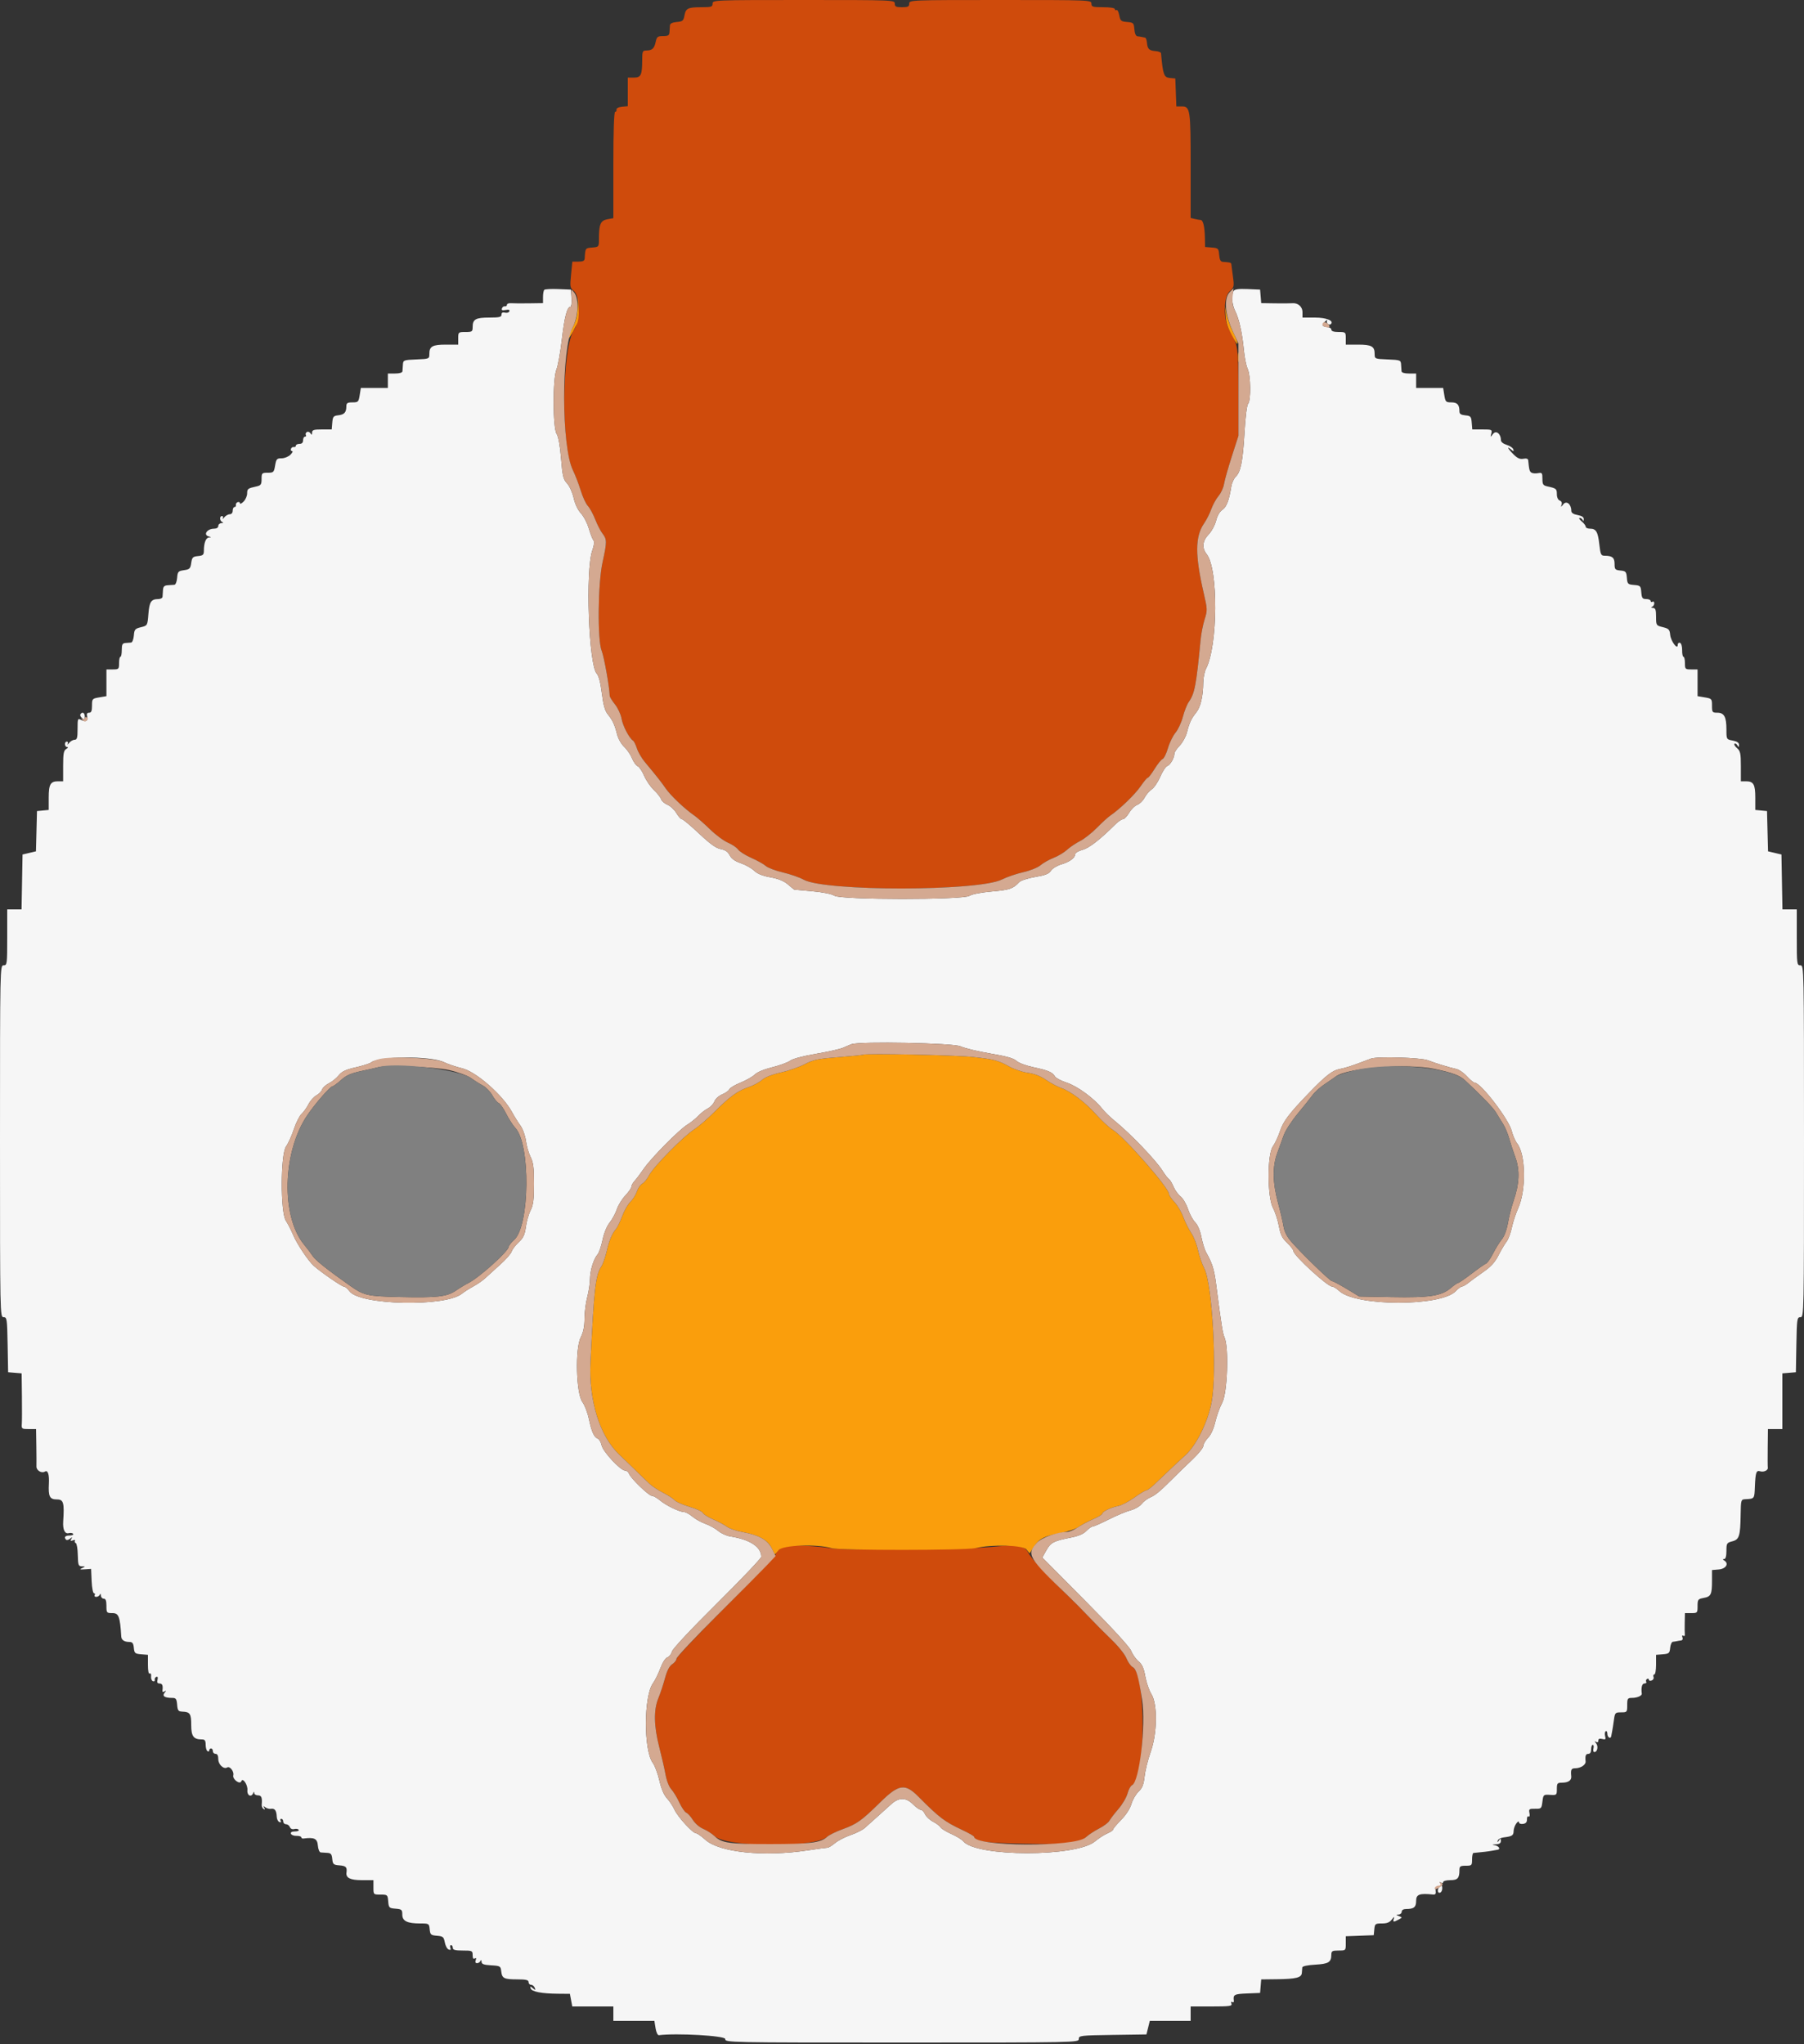 <svg id="svg" version="1.1" xmlns="http://www.w3.org/2000/svg" xmlns:xlink="http://www.w3.org/1999/xlink" width="400" height="453.125" viewBox="0, 0, 400,453.125"><rect x="0" y="0" width="400" height="453.125" fill="#333333" stroke="none"/><g id="svgg"><path id="path0" d="M158.000 0.800 C 158.000 1.510,157.733 1.600,155.633 1.600 C 152.533 1.600,152.070 1.818,151.770 3.417 C 151.546 4.614,151.364 4.769,150.060 4.878 C 149.114 4.957,148.581 5.211,148.546 5.600 C 148.517 5.930,148.472 6.605,148.446 7.100 C 148.408 7.849,148.170 8.000,147.032 8.000 C 145.813 8.000,145.633 8.142,145.382 9.300 C 145.064 10.766,144.603 11.185,143.300 11.194 C 142.482 11.199,142.399 11.392,142.395 13.300 C 142.386 16.643,142.123 17.200,140.553 17.200 L 139.200 17.200 139.200 20.375 L 139.200 23.549 137.900 23.675 C 137.122 23.750,136.640 24.001,136.700 24.300 C 136.755 24.575,136.620 24.800,136.400 24.800 C 136.142 24.800,136.000 28.994,136.000 36.582 L 136.000 48.364 134.643 48.618 C 133.143 48.900,132.800 49.720,132.800 53.026 C 132.800 54.731,132.782 54.753,131.300 54.876 C 129.767 55.003,129.784 54.978,129.643 57.300 C 129.611 57.820,129.253 58.000,128.252 58.000 L 126.903 58.000 126.619 60.890 C 126.351 63.606,126.390 63.824,127.267 64.535 C 128.603 65.617,128.654 71.162,127.345 73.000 C 124.571 76.896,124.338 98.737,127.013 104.200 C 127.552 105.300,128.341 107.345,128.768 108.744 C 129.195 110.144,129.903 111.674,130.342 112.144 C 130.781 112.615,131.521 113.972,131.987 115.159 C 132.454 116.347,133.187 117.766,133.617 118.313 C 134.593 119.553,134.592 120.172,133.609 124.620 C 132.561 129.359,132.442 141.971,133.423 144.313 C 133.928 145.519,135.163 152.451,135.193 154.245 C 135.197 154.490,135.725 155.351,136.367 156.159 C 137.009 156.966,137.662 158.380,137.817 159.301 C 138.086 160.894,139.528 163.661,140.355 164.172 C 140.567 164.304,140.960 165.084,141.227 165.906 C 141.494 166.728,142.272 168.071,142.956 168.891 C 145.629 172.095,146.638 173.374,147.600 174.773 C 148.671 176.331,151.791 179.297,153.872 180.735 C 154.572 181.219,156.173 182.619,157.430 183.846 C 158.687 185.074,160.479 186.405,161.411 186.805 C 162.344 187.205,163.359 187.892,163.668 188.333 C 163.977 188.774,165.301 189.609,166.611 190.188 C 167.920 190.767,169.354 191.568,169.796 191.968 C 170.238 192.369,171.950 193.015,173.600 193.404 C 175.250 193.794,177.320 194.516,178.200 195.010 C 182.853 197.622,216.964 197.592,222.149 194.972 C 223.221 194.430,225.341 193.705,226.859 193.359 C 228.423 193.004,230.105 192.324,230.737 191.792 C 231.351 191.275,232.651 190.544,233.627 190.167 C 234.602 189.790,235.940 188.988,236.600 188.384 C 237.260 187.780,238.552 186.910,239.472 186.449 C 240.391 185.989,242.076 184.665,243.216 183.506 C 244.356 182.348,245.690 181.130,246.181 180.800 C 248.260 179.403,251.675 176.106,252.891 174.322 C 253.611 173.266,254.337 172.401,254.504 172.401 C 254.671 172.400,255.350 171.517,256.014 170.439 C 256.678 169.360,257.470 168.382,257.774 168.265 C 258.079 168.148,258.616 167.063,258.967 165.853 C 259.319 164.643,260.073 163.099,260.643 162.422 C 261.212 161.746,261.947 160.164,262.275 158.908 C 262.603 157.652,263.190 156.169,263.580 155.612 C 264.904 153.722,265.247 151.922,266.211 141.800 C 266.337 140.480,266.737 138.458,267.100 137.307 C 267.732 135.305,267.724 135.053,266.903 131.507 C 264.948 123.063,264.967 118.936,266.974 116.035 C 267.520 115.246,268.242 113.819,268.579 112.864 C 268.915 111.908,269.635 110.598,270.179 109.952 C 270.723 109.305,271.274 108.107,271.403 107.288 C 271.533 106.470,272.305 103.730,273.119 101.200 L 274.600 96.600 274.567 86.800 C 274.533 76.449,274.569 76.694,272.498 73.000 C 271.238 70.752,271.301 65.839,272.606 64.630 C 273.639 63.672,273.678 63.502,273.377 61.310 C 273.201 60.040,273.045 58.820,273.028 58.600 C 273.000 58.223,272.780 58.159,271.124 58.046 C 270.642 58.013,270.413 57.569,270.324 56.500 C 270.207 55.081,270.119 54.993,268.700 54.876 L 267.200 54.752 267.160 52.676 C 267.113 50.217,266.753 48.750,266.200 48.759 C 265.980 48.762,265.395 48.663,264.900 48.539 L 264.000 48.313 264.000 36.730 C 264.000 24.211,263.907 23.600,262.003 23.600 L 260.834 23.600 260.717 20.500 L 260.600 17.400 259.349 17.278 C 258.074 17.154,257.844 16.497,257.434 11.809 C 257.415 11.593,256.878 11.377,256.239 11.328 C 254.800 11.217,254.429 10.861,254.315 9.482 C 254.266 8.887,254.085 8.377,253.913 8.350 C 253.741 8.322,253.420 8.255,253.200 8.200 C 252.980 8.145,252.541 8.078,252.224 8.050 C 251.859 8.018,251.603 7.451,251.524 6.500 C 251.407 5.084,251.317 4.993,249.914 4.877 C 248.571 4.765,248.403 4.620,248.170 3.380 C 248.028 2.625,247.752 2.106,247.556 2.227 C 247.360 2.348,247.200 2.257,247.200 2.024 C 247.200 1.769,246.163 1.600,244.600 1.600 C 242.267 1.600,242.000 1.518,242.000 0.800 C 242.000 0.011,241.733 0.000,221.800 0.000 C 201.867 0.000,201.600 0.011,201.600 0.800 C 201.600 1.467,201.333 1.600,200.000 1.600 C 198.667 1.600,198.400 1.467,198.400 0.800 C 198.400 0.011,198.133 0.000,178.200 0.000 C 158.267 0.000,158.000 0.011,158.000 0.800 M174.400 342.691 C 173.252 342.900,172.000 343.899,172.000 344.606 C 172.000 344.871,167.050 350.047,161.000 356.110 C 154.950 362.172,150.000 367.397,150.000 367.720 C 150.000 368.043,149.578 368.585,149.061 368.923 C 148.420 369.343,147.906 370.341,147.439 372.069 C 147.063 373.461,146.405 375.443,145.977 376.474 C 144.915 379.035,144.979 382.655,146.167 387.256 C 146.699 389.315,147.329 392.068,147.567 393.374 C 147.818 394.751,148.353 396.125,148.841 396.643 C 149.303 397.135,150.106 398.455,150.625 399.576 C 151.145 400.696,151.843 401.718,152.177 401.846 C 152.511 401.975,153.165 402.697,153.631 403.451 C 154.109 404.224,155.117 405.089,155.940 405.432 C 156.743 405.768,157.864 406.486,158.430 407.029 C 161.062 409.550,180.689 409.676,183.400 407.189 C 183.840 406.786,185.396 406.022,186.859 405.492 C 189.997 404.356,191.024 403.619,195.213 399.500 C 199.274 395.507,200.670 395.295,203.584 398.229 C 208.247 402.924,209.443 403.836,213.300 405.643 C 214.785 406.338,216.000 407.034,216.000 407.189 C 216.000 408.208,218.601 408.565,227.142 408.718 C 237.525 408.904,239.201 408.733,240.707 407.333 C 241.308 406.774,242.649 405.886,243.686 405.359 C 244.723 404.832,245.759 404.050,245.988 403.622 C 246.218 403.193,247.118 402.019,247.990 401.012 C 248.861 400.005,249.769 398.456,250.008 397.570 C 250.247 396.684,250.694 395.862,251.002 395.744 C 254.045 394.576,254.174 371.192,251.147 369.572 C 250.724 369.345,250.098 368.463,249.757 367.610 C 249.411 366.745,247.960 364.931,246.469 363.500 C 245.001 362.091,242.707 359.782,241.372 358.369 C 240.036 356.956,237.966 354.869,236.772 353.731 C 232.527 349.686,228.631 345.462,228.020 344.242 C 227.214 342.634,225.531 342.343,220.200 342.893 C 214.373 343.494,187.569 343.756,184.400 343.243 C 181.291 342.740,175.795 342.436,174.400 342.691 " stroke="none" fill="#cf4b0c" fill-rule="evenodd"></path><path id="path1" d="M120.683 64.251 C 120.527 64.406,120.400 65.133,120.400 65.867 L 120.400 67.200 117.300 67.244 C 115.595 67.269,113.795 67.256,113.300 67.216 C 112.805 67.176,112.400 67.336,112.400 67.571 C 112.400 67.807,112.197 67.955,111.950 67.900 C 111.702 67.845,111.409 68.050,111.298 68.357 C 111.149 68.767,111.362 68.862,112.111 68.719 C 112.809 68.586,113.068 68.679,112.938 69.018 C 112.834 69.290,112.400 69.420,111.974 69.309 C 111.444 69.171,111.200 69.311,111.200 69.753 C 111.200 70.285,110.718 70.400,108.480 70.400 C 105.472 70.400,104.800 70.780,104.800 72.480 C 104.800 73.520,104.686 73.600,103.200 73.600 C 101.638 73.600,101.600 73.633,101.600 75.000 L 101.600 76.400 98.880 76.400 C 95.879 76.400,95.200 76.780,95.200 78.462 C 95.200 79.554,95.170 79.566,92.300 79.682 C 89.524 79.795,89.397 79.843,89.339 80.800 C 89.306 81.350,89.261 82.025,89.239 82.300 C 89.215 82.610,88.592 82.800,87.600 82.800 L 86.000 82.800 86.000 84.400 L 86.000 86.000 83.005 86.000 L 80.009 86.000 79.754 87.600 C 79.514 89.100,79.413 89.200,78.149 89.200 C 77.019 89.200,76.799 89.346,76.794 90.100 C 76.785 91.425,76.340 91.912,74.999 92.064 C 73.931 92.185,73.786 92.364,73.676 93.700 L 73.552 95.200 71.376 95.200 C 69.573 95.200,69.199 95.320,69.194 95.900 C 69.189 96.454,69.115 96.485,68.839 96.049 C 68.647 95.746,68.286 95.623,68.038 95.776 C 67.790 95.930,67.691 96.223,67.817 96.428 C 67.944 96.632,67.857 96.800,67.624 96.800 C 67.391 96.800,67.200 97.160,67.200 97.600 C 67.200 98.133,66.933 98.400,66.400 98.400 C 65.960 98.400,65.600 98.580,65.600 98.800 C 65.600 99.020,65.397 99.155,65.150 99.100 C 64.902 99.045,64.617 99.225,64.517 99.500 C 64.416 99.775,64.528 100.000,64.767 100.000 C 65.005 100.000,64.840 100.360,64.400 100.800 C 63.960 101.240,63.076 101.600,62.435 101.600 C 61.388 101.600,61.243 101.762,61.000 103.200 C 60.746 104.701,60.645 104.800,59.365 104.800 C 58.073 104.800,58.000 104.875,58.000 106.192 C 58.000 107.386,57.843 107.619,56.900 107.826 C 54.942 108.255,54.800 108.360,54.800 109.387 C 54.800 109.944,54.440 110.760,54.000 111.200 C 53.560 111.640,53.200 111.805,53.200 111.567 C 53.200 111.328,52.975 111.216,52.700 111.317 C 52.425 111.418,52.245 111.703,52.300 111.950 C 52.355 112.198,52.220 112.400,52.000 112.400 C 51.780 112.400,51.600 112.760,51.600 113.200 C 51.600 113.675,51.333 114.000,50.944 114.000 C 50.583 114.000,50.030 114.315,49.714 114.700 C 49.399 115.085,49.255 115.175,49.394 114.900 C 49.533 114.625,49.457 114.400,49.224 114.400 C 48.630 114.400,48.693 115.490,49.300 115.735 C 49.599 115.856,49.518 115.950,49.100 115.968 C 48.715 115.986,48.400 116.270,48.400 116.600 C 48.400 116.959,48.031 117.200,47.480 117.200 C 45.923 117.200,44.979 118.579,46.300 118.924 C 46.894 119.080,46.901 119.114,46.347 119.154 C 45.650 119.203,45.214 120.319,45.205 122.075 C 45.201 122.993,45.011 123.168,43.900 123.275 C 42.751 123.385,42.577 123.563,42.400 124.800 C 42.222 126.044,42.044 126.222,40.800 126.400 C 39.513 126.584,39.390 126.721,39.276 128.100 C 39.208 128.925,38.938 129.618,38.676 129.639 C 38.414 129.661,37.750 129.706,37.200 129.739 C 36.434 129.786,36.186 130.034,36.139 130.800 C 36.106 131.350,36.061 132.025,36.039 132.300 C 36.018 132.575,35.595 132.803,35.100 132.806 C 33.509 132.817,33.125 133.393,32.908 136.091 C 32.700 138.683,32.699 138.683,31.250 139.042 C 29.940 139.365,29.788 139.544,29.676 140.900 C 29.608 141.725,29.338 142.419,29.076 142.443 C 28.814 142.466,28.240 142.511,27.800 142.543 C 27.152 142.589,27.000 142.886,27.000 144.100 C 27.000 144.925,26.865 145.600,26.700 145.600 C 26.535 145.600,26.400 146.230,26.400 147.000 C 26.400 148.333,26.333 148.400,25.000 148.400 L 23.600 148.400 23.600 151.365 L 23.600 154.330 22.000 154.600 C 20.452 154.862,20.400 154.921,20.400 156.435 C 20.400 157.610,20.239 158.000,19.753 158.000 C 19.304 158.000,19.170 158.244,19.316 158.800 C 19.583 159.822,19.040 160.156,18.008 159.604 C 17.239 159.193,17.200 159.288,17.200 161.586 C 17.200 163.557,17.080 164.000,16.544 164.000 C 16.183 164.000,15.630 164.315,15.314 164.700 C 14.999 165.085,14.855 165.175,14.994 164.900 C 15.133 164.625,15.057 164.400,14.824 164.400 C 14.220 164.400,14.296 165.597,14.900 165.612 C 15.177 165.619,15.088 165.806,14.700 166.032 C 14.121 166.369,14.000 167.023,14.000 169.820 L 14.000 173.200 12.880 173.200 C 11.183 173.200,10.800 173.873,10.800 176.855 L 10.800 179.549 9.500 179.675 L 8.200 179.800 8.087 184.263 L 7.974 188.727 6.487 189.078 L 5.000 189.429 4.890 195.515 L 4.779 201.600 3.190 201.600 L 1.600 201.600 1.600 207.800 C 1.600 213.733,1.566 214.000,0.800 214.000 C 0.005 214.000,0.000 214.267,0.000 253.000 C 0.000 291.562,0.009 292.000,0.790 292.000 C 1.536 292.000,1.585 292.331,1.690 298.100 L 1.800 304.200 3.300 304.324 L 4.800 304.448 4.860 309.524 C 4.893 312.316,4.882 315.095,4.835 315.700 C 4.754 316.734,4.847 316.800,6.374 316.800 L 8.000 316.800 8.057 320.500 C 8.088 322.535,8.097 324.596,8.078 325.080 C 8.042 325.968,9.223 326.680,9.969 326.219 C 10.606 325.826,10.949 326.868,10.843 328.872 C 10.689 331.766,11.010 332.400,12.627 332.400 C 14.086 332.400,14.288 333.113,14.013 337.292 C 13.895 339.085,14.377 340.099,15.238 339.874 C 15.657 339.765,16.100 339.838,16.223 340.038 C 16.346 340.237,15.987 340.400,15.424 340.400 C 14.434 340.400,14.119 340.786,14.663 341.330 C 14.808 341.475,15.203 341.370,15.540 341.097 C 16.044 340.689,16.092 340.701,15.811 341.168 C 15.552 341.597,15.636 341.672,16.155 341.473 C 16.533 341.328,16.741 341.372,16.618 341.570 C 16.495 341.769,16.574 341.992,16.794 342.066 C 17.013 342.140,17.218 343.325,17.248 344.700 C 17.299 346.953,17.388 347.203,18.152 347.228 C 18.982 347.256,18.983 347.264,18.200 347.621 C 17.559 347.913,17.679 347.968,18.800 347.893 L 20.200 347.800 20.318 350.500 C 20.383 351.985,20.619 353.200,20.842 353.200 C 21.065 353.200,21.136 353.380,21.000 353.600 C 20.864 353.820,21.018 354.000,21.343 354.000 C 21.668 354.000,22.024 353.775,22.135 353.500 C 22.256 353.201,22.350 353.282,22.368 353.700 C 22.386 354.085,22.670 354.400,23.000 354.400 C 23.433 354.400,23.600 354.844,23.600 356.000 C 23.600 357.549,23.643 357.600,24.944 357.600 C 26.329 357.600,26.617 358.372,26.885 362.800 C 26.931 363.564,27.563 363.986,28.675 363.994 C 29.367 363.999,29.575 364.270,29.675 365.300 C 29.789 366.487,29.931 366.611,31.300 366.724 L 32.800 366.848 32.800 369.048 C 32.800 370.410,32.952 371.153,33.199 371.000 C 33.428 370.859,33.556 371.130,33.499 371.633 C 33.445 372.116,33.631 372.594,33.913 372.693 C 34.194 372.793,34.374 372.656,34.313 372.388 C 34.251 372.119,34.411 371.822,34.669 371.727 C 34.969 371.616,35.060 371.849,34.922 372.377 C 34.770 372.957,34.898 373.200,35.353 373.200 C 35.983 373.200,36.172 373.637,36.021 374.740 C 35.973 375.087,36.135 375.167,36.473 374.963 C 36.903 374.705,36.907 374.762,36.490 375.277 C 35.906 375.997,36.523 376.400,38.209 376.400 C 39.010 376.400,39.170 376.626,39.276 377.900 C 39.384 379.205,39.535 379.405,40.440 379.440 C 42.135 379.504,42.400 379.905,42.400 382.410 C 42.400 384.918,42.908 385.600,44.774 385.600 C 45.421 385.600,45.600 385.854,45.600 386.776 C 45.600 387.423,45.780 388.064,46.000 388.200 C 46.220 388.336,46.400 388.257,46.400 388.024 C 46.400 387.791,46.580 387.600,46.800 387.600 C 47.020 387.600,47.200 387.870,47.200 388.200 C 47.200 388.530,47.470 388.800,47.800 388.800 C 48.198 388.800,48.400 389.198,48.400 389.986 C 48.400 391.174,49.606 392.291,50.376 391.815 C 50.962 391.453,51.945 392.722,51.727 393.559 C 51.497 394.437,53.232 395.703,53.513 394.861 C 53.812 393.963,54.981 395.699,54.859 396.861 C 54.736 398.038,55.719 398.531,56.135 397.500 C 56.296 397.100,56.343 397.100,56.368 397.500 C 56.386 397.775,56.760 398.000,57.200 398.000 C 57.971 398.000,58.179 398.518,58.027 400.065 C 57.991 400.430,58.178 400.863,58.443 401.026 C 58.776 401.232,58.820 401.151,58.585 400.762 C 58.318 400.319,58.368 400.295,58.823 400.649 C 59.140 400.895,59.714 401.046,60.098 400.984 C 60.933 400.849,61.307 401.365,61.360 402.727 C 61.382 403.281,61.650 403.817,61.956 403.919 C 62.293 404.031,62.402 403.926,62.232 403.652 C 62.078 403.403,62.143 403.200,62.376 403.200 C 62.609 403.200,62.800 403.470,62.800 403.800 C 62.800 404.130,63.076 404.400,63.413 404.400 C 63.749 404.400,64.134 404.685,64.268 405.032 C 64.413 405.411,64.808 405.587,65.255 405.470 C 65.664 405.363,66.100 405.438,66.223 405.638 C 66.346 405.837,65.972 406.000,65.390 406.000 C 64.722 406.000,64.395 406.184,64.501 406.500 C 64.593 406.775,65.148 406.990,65.734 406.978 C 66.320 406.965,66.800 407.108,66.800 407.295 C 66.800 407.482,67.025 407.606,67.300 407.570 C 69.683 407.261,70.350 407.582,70.476 409.100 C 70.545 409.931,70.823 410.622,71.100 410.650 C 71.375 410.678,72.039 410.723,72.575 410.750 C 73.369 410.791,73.572 411.040,73.675 412.100 C 73.789 413.287,73.931 413.411,75.300 413.524 C 76.726 413.642,76.987 413.918,76.823 415.130 C 76.664 416.304,77.681 416.800,80.249 416.800 L 82.800 416.800 82.800 418.400 C 82.800 419.996,82.804 420.000,84.376 420.000 C 85.908 420.000,85.955 420.042,86.076 421.500 C 86.193 422.919,86.281 423.007,87.700 423.124 C 89.068 423.237,89.200 423.353,89.200 424.434 C 89.200 425.866,90.287 426.400,93.201 426.400 C 95.107 426.400,95.152 426.428,95.275 427.700 C 95.389 428.884,95.532 429.011,96.886 429.123 C 98.223 429.234,98.398 429.382,98.626 430.596 C 98.765 431.338,99.151 432.049,99.484 432.177 C 99.905 432.339,100.019 432.225,99.857 431.805 C 99.729 431.472,99.799 431.200,100.013 431.200 C 100.226 431.200,100.400 431.470,100.400 431.800 C 100.400 432.261,100.911 432.400,102.600 432.400 C 104.694 432.400,104.800 432.450,104.800 433.424 C 104.800 434.103,104.957 434.350,105.268 434.158 C 105.583 433.964,105.652 434.087,105.481 434.534 C 105.318 434.958,105.427 435.200,105.779 435.200 C 106.084 435.200,106.424 434.975,106.535 434.700 C 106.659 434.393,106.749 434.462,106.768 434.879 C 106.793 435.411,107.254 435.584,108.900 435.679 C 110.904 435.794,111.006 435.855,111.136 436.999 C 111.315 438.577,111.731 438.787,114.700 438.794 C 116.653 438.799,117.200 438.931,117.200 439.400 C 117.200 439.730,117.451 440.000,117.757 440.000 C 118.064 440.000,118.428 440.295,118.566 440.657 C 118.786 441.230,118.733 441.242,118.144 440.757 C 117.563 440.277,117.497 440.282,117.668 440.799 C 117.907 441.522,120.071 441.946,123.682 441.977 L 126.364 442.000 126.626 443.400 L 126.889 444.800 131.445 444.800 L 136.000 444.800 136.000 446.400 L 136.000 448.000 140.549 448.000 L 145.098 448.000 145.356 449.616 C 145.505 450.549,145.823 451.205,146.107 451.168 C 149.977 450.672,160.800 451.284,160.800 452.000 C 160.800 452.795,161.067 452.800,200.000 452.800 C 238.788 452.800,239.200 452.792,239.200 452.009 C 239.200 451.253,239.531 451.213,246.700 451.109 L 254.200 451.000 254.571 449.500 L 254.941 448.000 259.471 448.000 L 264.000 448.000 264.000 446.400 L 264.000 444.800 268.643 444.800 C 272.674 444.800,273.254 444.718,273.047 444.179 C 272.903 443.802,272.975 443.661,273.231 443.819 C 273.464 443.963,273.620 443.837,273.579 443.540 C 273.392 442.172,273.641 442.033,276.500 441.918 L 279.400 441.800 279.524 440.300 L 279.648 438.800 283.124 438.760 C 287.375 438.711,288.582 438.410,288.657 437.380 C 288.689 436.951,288.734 436.395,288.757 436.145 C 288.783 435.869,289.910 435.628,291.623 435.531 C 294.596 435.363,295.182 434.996,295.194 433.300 C 295.199 432.518,295.409 432.400,296.800 432.400 C 298.397 432.400,298.400 432.397,298.400 430.817 L 298.400 429.234 301.500 429.117 L 304.600 429.000 304.725 427.700 C 304.843 426.478,304.944 426.400,306.403 426.400 C 307.546 426.400,308.131 426.163,308.627 425.500 C 309.080 424.892,309.222 424.827,309.062 425.300 C 308.784 426.123,308.952 426.161,310.117 425.537 C 310.963 425.085,310.964 425.067,310.191 424.765 C 309.515 424.501,309.502 424.452,310.100 424.428 C 310.485 424.413,310.800 424.130,310.800 423.800 C 310.800 423.432,311.174 423.200,311.767 423.200 C 313.504 423.200,314.000 422.791,314.000 421.357 C 314.000 419.953,314.760 419.674,317.730 419.984 C 318.279 420.042,318.428 419.832,318.330 419.140 C 318.235 418.467,318.415 418.192,319.000 418.117 C 319.440 418.060,319.575 418.116,319.300 418.240 C 318.730 418.498,318.615 419.600,319.157 419.600 C 319.795 419.600,320.028 418.316,319.507 417.673 C 319.111 417.183,319.109 417.112,319.500 417.347 C 319.775 417.512,320.000 417.457,320.000 417.224 C 320.000 416.991,320.701 416.800,321.557 416.800 C 323.204 416.800,323.600 416.367,323.600 414.567 C 323.600 413.728,323.786 413.600,325.000 413.600 C 326.333 413.600,326.400 413.533,326.400 412.200 C 326.400 411.430,326.535 410.787,326.700 410.771 C 329.008 410.548,329.961 410.435,330.800 410.283 C 331.350 410.184,331.935 410.079,332.100 410.051 C 332.769 409.937,332.340 409.244,331.500 409.082 C 330.728 408.934,330.757 408.901,331.700 408.854 C 332.463 408.817,332.798 408.585,332.794 408.100 C 332.789 407.496,332.730 407.482,332.363 408.000 C 332.026 408.478,331.970 408.484,332.093 408.031 C 332.177 407.717,332.776 407.397,333.423 407.318 C 335.278 407.093,335.599 406.887,335.613 405.913 C 335.620 405.411,335.890 404.651,336.213 404.224 C 336.541 403.789,336.800 403.669,336.800 403.951 C 336.800 404.246,337.175 404.402,337.700 404.328 C 338.334 404.238,338.591 403.939,338.570 403.320 C 338.554 402.836,338.715 402.548,338.928 402.679 C 339.155 402.819,339.238 402.510,339.128 401.935 C 338.956 401.034,339.061 400.952,340.370 400.975 C 341.744 400.999,341.808 400.937,342.000 399.400 C 342.196 397.833,342.231 397.802,343.700 397.891 C 345.163 397.979,345.200 397.948,345.200 396.591 C 345.200 395.342,345.312 395.199,346.300 395.194 C 347.755 395.186,348.487 394.681,348.388 393.755 C 348.237 392.340,348.400 392.000,349.226 392.000 C 350.471 392.000,351.650 391.234,351.575 390.475 C 351.449 389.205,351.600 388.800,352.200 388.800 C 352.573 388.800,352.800 388.422,352.800 387.800 C 352.800 387.250,352.963 386.800,353.163 386.800 C 353.362 386.800,353.431 387.160,353.316 387.600 C 353.201 388.040,353.288 388.400,353.511 388.400 C 354.186 388.400,354.446 387.138,353.907 386.473 C 353.511 385.983,353.509 385.912,353.900 386.147 C 354.209 386.333,354.400 386.224,354.400 385.861 C 354.400 385.458,354.669 385.345,355.263 385.501 C 355.991 385.691,356.091 385.591,355.901 384.864 C 355.777 384.389,355.838 383.900,356.038 383.777 C 356.237 383.654,356.400 383.923,356.400 384.376 C 356.400 385.134,357.134 385.586,357.251 384.900 C 357.279 384.735,357.374 384.240,357.461 383.800 C 357.548 383.360,357.724 382.235,357.852 381.300 C 358.073 379.679,358.147 379.600,359.442 379.600 C 360.760 379.600,360.800 379.552,360.800 378.000 C 360.800 376.523,360.884 376.400,361.900 376.394 C 363.022 376.388,364.096 375.915,364.034 375.455 C 363.852 374.091,364.085 373.200,364.624 373.200 C 364.967 373.200,365.144 373.032,365.017 372.828 C 364.891 372.623,364.970 372.342,365.193 372.204 C 365.417 372.066,365.600 372.138,365.600 372.364 C 365.600 372.590,365.880 372.667,366.223 372.536 C 366.566 372.404,366.751 372.050,366.636 371.748 C 366.520 371.447,366.599 371.200,366.813 371.200 C 367.026 371.200,367.200 370.221,367.200 369.024 L 367.200 366.848 368.700 366.724 C 370.069 366.611,370.211 366.487,370.325 365.300 C 370.394 364.585,370.664 363.979,370.925 363.954 C 371.186 363.928,371.580 363.866,371.800 363.815 C 372.020 363.764,372.444 363.694,372.743 363.661 C 373.060 363.625,373.187 363.342,373.047 362.979 C 372.903 362.602,372.975 362.461,373.231 362.619 C 373.464 362.763,373.620 362.637,373.579 362.340 C 373.539 362.043,373.527 360.855,373.553 359.700 L 373.600 357.600 375.000 357.600 C 376.360 357.600,376.400 357.556,376.400 356.045 C 376.400 354.592,376.490 354.472,377.761 354.234 C 379.381 353.930,379.600 353.472,379.600 350.391 L 379.600 348.048 381.097 347.924 C 382.685 347.792,383.415 346.635,382.339 345.954 C 381.940 345.701,381.930 345.611,382.300 345.606 C 382.625 345.602,382.800 344.972,382.800 343.811 C 382.800 342.129,382.877 342.003,384.100 341.686 C 385.652 341.284,385.883 340.535,385.953 335.700 C 385.998 332.573,386.047 332.398,386.900 332.354 C 389.049 332.244,388.995 332.310,389.109 329.600 C 389.244 326.373,389.412 325.888,390.298 326.163 C 391.077 326.406,392.080 325.927,391.974 325.363 C 391.936 325.164,391.927 323.155,391.953 320.900 L 392.000 316.800 393.600 316.800 L 395.200 316.800 395.200 310.624 L 395.200 304.448 396.700 304.324 L 398.200 304.200 398.310 298.100 C 398.415 292.331,398.464 292.000,399.210 292.000 C 399.991 292.000,400.000 291.562,400.000 253.000 C 400.000 214.267,399.995 214.000,399.200 214.000 C 398.434 214.000,398.400 213.733,398.400 207.800 L 398.400 201.600 396.810 201.600 L 395.221 201.600 395.110 195.515 L 395.000 189.429 393.513 189.078 L 392.026 188.727 391.913 184.263 L 391.800 179.800 390.500 179.675 L 389.200 179.549 389.200 176.855 C 389.200 173.873,388.817 173.200,387.120 173.200 L 386.000 173.200 386.000 169.889 C 386.000 167.023,385.887 166.481,385.162 165.860 C 384.701 165.466,384.441 165.026,384.584 164.883 C 384.727 164.740,385.011 164.888,385.216 165.212 C 385.530 165.709,385.589 165.694,385.594 165.118 C 385.598 164.654,385.154 164.353,384.200 164.174 C 382.803 163.912,382.800 163.906,382.800 161.729 C 382.800 158.916,382.305 158.000,380.786 158.000 C 379.673 158.000,379.600 157.903,379.600 156.435 C 379.600 154.921,379.548 154.862,378.000 154.600 L 376.400 154.330 376.400 151.365 L 376.400 148.400 375.000 148.400 C 373.667 148.400,373.600 148.333,373.600 147.000 C 373.600 146.230,373.455 145.600,373.278 145.600 C 373.101 145.600,372.966 144.940,372.978 144.134 C 372.991 143.300,372.785 142.596,372.500 142.501 C 372.225 142.409,372.000 142.618,372.000 142.967 C 372.000 144.194,370.463 142.135,370.327 140.727 C 370.216 139.563,370.016 139.354,368.700 139.029 C 367.225 138.665,367.200 138.627,367.200 136.729 C 367.200 135.171,367.066 134.794,366.500 134.768 C 366.082 134.750,366.001 134.656,366.300 134.535 C 366.575 134.424,366.800 134.068,366.800 133.743 C 366.800 133.418,366.620 133.264,366.400 133.400 C 366.180 133.536,366.000 133.457,366.000 133.224 C 366.000 132.991,365.561 132.800,365.024 132.800 C 364.185 132.800,364.031 132.590,363.924 131.300 C 363.807 129.886,363.715 129.793,362.323 129.677 C 360.935 129.562,360.838 129.465,360.723 128.077 C 360.611 126.733,360.483 126.589,359.300 126.475 C 358.119 126.361,358.000 126.228,358.000 125.017 C 358.000 123.622,357.493 123.200,355.819 123.200 C 354.993 123.200,354.876 122.956,354.621 120.704 C 354.300 117.870,353.905 117.200,352.551 117.200 C 352.028 117.200,351.600 117.004,351.600 116.764 C 351.600 116.524,351.195 115.990,350.700 115.577 C 350.205 115.164,350.010 114.821,350.267 114.813 C 350.523 114.806,350.824 115.025,350.935 115.300 C 351.058 115.606,351.149 115.535,351.168 115.118 C 351.190 114.646,350.770 114.356,349.800 114.174 C 348.853 113.996,348.400 113.691,348.400 113.232 C 348.400 111.758,347.331 110.896,346.624 111.800 C 346.125 112.438,346.047 112.459,346.241 111.903 C 346.393 111.467,346.244 111.115,345.842 110.961 C 345.455 110.812,345.200 110.249,345.200 109.545 C 345.200 108.361,345.074 108.258,343.100 107.826 C 342.149 107.617,342.000 107.390,342.000 106.146 C 342.000 104.837,341.912 104.724,341.026 104.893 C 340.490 104.995,339.836 104.946,339.573 104.784 C 339.147 104.520,339.046 104.137,338.851 102.053 C 338.817 101.690,338.458 101.572,337.779 101.702 C 337.023 101.846,336.453 101.592,335.579 100.718 C 334.311 99.449,333.974 98.750,335.065 99.651 C 335.635 100.122,335.703 100.114,335.539 99.600 C 335.434 99.270,334.774 98.828,334.074 98.617 C 333.331 98.394,332.800 97.967,332.800 97.594 C 332.800 96.162,331.721 95.305,331.045 96.200 C 330.451 96.986,330.444 96.984,330.667 96.100 C 330.881 95.247,330.776 95.200,328.671 95.200 L 326.448 95.200 326.324 93.700 C 326.211 92.331,326.087 92.189,324.900 92.075 C 323.946 91.983,323.600 91.752,323.600 91.207 C 323.600 89.721,323.135 89.200,321.808 89.200 C 320.594 89.200,320.484 89.088,320.246 87.600 L 319.991 86.000 316.995 86.000 L 314.000 86.000 314.000 84.400 L 314.000 82.800 312.400 82.800 C 311.408 82.800,310.785 82.610,310.761 82.300 C 310.739 82.025,310.694 81.350,310.661 80.800 C 310.603 79.843,310.476 79.795,307.700 79.682 C 304.830 79.566,304.800 79.554,304.800 78.462 C 304.800 76.780,304.121 76.400,301.120 76.400 L 298.400 76.400 298.400 75.000 C 298.400 73.633,298.362 73.600,296.800 73.600 C 295.762 73.600,295.200 73.419,295.200 73.085 C 295.200 72.802,294.820 72.542,294.355 72.507 C 293.118 72.413,292.955 72.069,293.780 71.290 C 294.183 70.911,294.394 70.813,294.250 71.072 C 293.972 71.572,294.691 72.242,295.084 71.850 C 295.833 71.100,294.126 70.400,291.551 70.400 L 288.800 70.400 288.800 69.214 C 288.800 67.969,287.782 67.094,286.484 67.224 C 286.108 67.261,284.416 67.271,282.724 67.246 L 279.648 67.200 279.524 65.700 L 279.400 64.200 276.636 64.080 C 274.695 63.996,273.773 64.115,273.542 64.480 C 272.999 65.336,273.156 67.555,273.856 68.909 C 274.716 70.571,275.454 73.876,275.798 77.600 C 275.950 79.250,276.328 81.123,276.637 81.761 C 277.324 83.179,277.401 88.839,276.742 89.498 C 276.476 89.764,276.143 92.404,275.946 95.822 C 275.573 102.278,275.102 104.643,273.980 105.698 C 273.571 106.083,273.131 107.073,273.002 107.898 C 272.534 110.898,271.948 112.416,271.026 113.019 C 270.449 113.398,269.911 114.329,269.634 115.431 C 269.385 116.418,268.646 117.787,267.991 118.472 C 266.599 119.929,266.453 121.451,267.568 122.869 C 270.157 126.159,270.049 143.180,267.407 148.245 C 267.076 148.880,266.796 150.300,266.785 151.400 C 266.755 154.384,266.195 156.758,265.240 157.943 C 264.149 159.298,263.730 160.194,263.191 162.328 C 262.951 163.278,262.225 164.609,261.577 165.287 C 260.930 165.964,260.400 166.753,260.400 167.041 C 260.400 167.978,259.493 169.580,258.839 169.796 C 258.488 169.912,257.777 170.987,257.259 172.184 C 256.741 173.382,255.890 174.642,255.367 174.985 C 254.844 175.327,254.134 176.154,253.789 176.821 C 253.444 177.488,252.716 178.204,252.171 178.411 C 251.626 178.618,250.807 179.420,250.351 180.194 C 249.894 180.967,249.283 181.600,248.991 181.600 C 248.700 181.600,247.953 182.105,247.331 182.722 C 243.866 186.159,241.496 187.997,240.018 188.395 C 239.128 188.635,238.400 189.066,238.400 189.353 C 238.400 190.166,237.163 191.073,235.306 191.622 C 234.374 191.898,233.346 192.528,233.022 193.022 C 232.566 193.718,231.773 194.033,229.517 194.413 C 227.906 194.685,226.329 195.195,225.995 195.552 C 224.619 197.024,223.864 197.283,219.966 197.622 C 217.538 197.833,215.521 198.222,214.963 198.588 C 213.535 199.523,186.432 199.502,185.001 198.564 C 184.414 198.179,182.485 197.790,180.115 197.578 C 177.962 197.386,176.161 197.222,176.114 197.214 C 176.067 197.206,175.437 196.693,174.714 196.073 C 173.801 195.290,172.618 194.806,170.835 194.485 C 169.070 194.168,167.940 193.709,167.216 193.016 C 166.637 192.461,165.312 191.717,164.271 191.362 C 162.977 190.921,162.196 190.365,161.803 189.606 C 161.399 188.824,160.806 188.415,159.804 188.227 C 158.768 188.033,157.458 187.092,155.003 184.780 C 153.146 183.031,151.435 181.600,151.200 181.600 C 150.965 181.600,150.413 180.989,149.972 180.243 C 149.532 179.496,148.644 178.667,147.999 178.400 C 147.354 178.132,146.720 177.578,146.590 177.167 C 146.459 176.756,145.742 175.844,144.995 175.140 C 144.249 174.436,143.274 173.012,142.828 171.976 C 142.382 170.940,141.735 169.984,141.391 169.852 C 141.046 169.719,140.485 168.934,140.144 168.106 C 139.803 167.278,139.014 166.127,138.391 165.549 C 137.751 164.955,137.064 163.735,136.815 162.749 C 136.269 160.591,135.854 159.701,134.753 158.334 C 134.132 157.562,133.771 156.274,133.447 153.675 C 133.158 151.355,132.757 149.814,132.314 149.325 C 130.523 147.348,129.770 126.426,131.331 122.018 C 131.747 120.845,131.830 120.078,131.575 119.770 C 131.362 119.513,130.904 118.335,130.558 117.151 C 130.212 115.968,129.426 114.460,128.812 113.800 C 128.126 113.062,127.504 111.753,127.199 110.400 C 126.923 109.177,126.273 107.739,125.735 107.161 C 124.891 106.255,124.721 105.547,124.401 101.618 C 124.171 98.782,123.807 96.764,123.418 96.171 C 122.555 94.854,122.529 83.947,123.383 81.901 C 123.704 81.133,124.240 78.159,124.575 75.291 C 125.164 70.231,125.749 68.000,126.486 68.000 C 126.683 68.000,126.789 67.145,126.722 66.100 L 126.600 64.200 123.783 64.084 C 122.233 64.020,120.838 64.095,120.683 64.251 M17.828 158.355 C 17.707 158.550,17.877 158.932,18.204 159.204 C 18.700 159.615,18.800 159.555,18.800 158.849 C 18.800 157.991,18.232 157.702,17.828 158.355 M212.974 231.951 C 213.868 232.364,216.834 233.081,219.565 233.543 C 223.140 234.148,224.768 234.606,225.377 235.179 C 225.857 235.630,227.486 236.239,229.138 236.587 C 232.372 237.267,233.396 237.707,233.917 238.637 C 234.110 238.982,235.289 239.601,236.537 240.012 C 238.898 240.792,242.588 243.494,244.345 245.730 C 244.893 246.429,246.119 247.630,247.069 248.400 C 250.626 251.283,256.237 257.123,257.745 259.513 C 258.307 260.404,258.958 261.250,259.190 261.394 C 259.422 261.537,259.878 262.290,260.202 263.067 C 260.527 263.843,261.230 264.823,261.766 265.244 C 262.301 265.666,263.040 266.917,263.409 268.026 C 263.777 269.135,264.492 270.455,264.997 270.961 C 265.564 271.527,266.096 272.784,266.385 274.240 C 266.644 275.538,267.109 277.050,267.420 277.600 C 268.798 280.036,269.213 281.356,269.642 284.668 C 270.873 294.158,271.083 295.479,271.525 296.526 C 272.504 298.847,272.145 308.807,271.006 310.951 C 270.459 311.980,269.760 313.910,269.452 315.240 C 269.104 316.747,268.499 318.070,267.847 318.751 C 267.271 319.352,266.800 320.163,266.800 320.554 C 266.800 320.944,265.727 322.285,264.416 323.532 C 262.084 325.750,261.643 326.180,259.600 328.214 C 257.175 330.630,256.126 331.489,255.044 331.946 C 254.409 332.214,253.544 332.872,253.123 333.407 C 252.702 333.943,251.602 334.574,250.679 334.811 C 249.755 335.047,247.591 335.952,245.869 336.820 C 244.147 337.689,242.527 338.403,242.269 338.407 C 242.011 338.411,241.387 338.850,240.882 339.382 C 240.287 340.009,239.159 340.510,237.682 340.802 C 233.605 341.607,232.996 341.914,232.021 343.649 L 231.103 345.282 240.688 354.941 C 246.761 361.061,250.475 365.113,250.826 366.000 C 251.130 366.770,251.859 367.805,252.447 368.300 C 253.248 368.975,253.621 369.804,253.942 371.628 C 254.178 372.964,254.782 374.719,255.285 375.529 C 256.693 377.794,256.615 384.237,255.129 388.400 C 254.540 390.050,253.938 392.469,253.791 393.775 C 253.582 395.628,253.287 396.376,252.445 397.175 C 251.853 397.739,251.140 398.974,250.862 399.920 C 250.552 400.972,249.666 402.340,248.578 403.444 C 247.600 404.435,246.800 405.395,246.800 405.575 C 246.800 405.755,246.242 406.134,245.560 406.417 C 244.878 406.699,243.629 407.507,242.785 408.212 C 238.613 411.698,216.470 411.671,213.584 408.177 C 213.263 407.789,212.069 407.058,210.930 406.554 C 209.792 406.049,208.712 405.383,208.530 405.073 C 208.349 404.762,207.607 404.205,206.883 403.835 C 206.158 403.465,205.364 402.720,205.118 402.181 C 204.873 401.641,204.444 401.200,204.167 401.200 C 203.889 401.200,203.122 400.660,202.462 400.000 C 200.859 398.398,199.288 398.407,197.531 400.028 C 196.799 400.704,195.390 401.971,194.400 402.845 C 193.410 403.718,192.220 404.787,191.756 405.219 C 191.291 405.651,189.884 406.358,188.628 406.791 C 187.371 407.223,185.803 408.032,185.141 408.588 C 184.480 409.145,183.727 409.601,183.469 409.602 C 183.211 409.604,181.216 409.874,179.035 410.202 C 169.338 411.664,159.493 410.642,156.406 407.853 C 155.521 407.054,154.587 406.400,154.330 406.400 C 153.602 406.400,150.273 402.761,149.556 401.181 C 149.201 400.400,148.448 399.261,147.881 398.649 C 147.210 397.926,146.627 396.557,146.213 394.736 C 145.862 393.195,145.207 391.436,144.756 390.826 C 142.678 388.016,142.710 375.970,144.804 373.117 C 145.241 372.522,145.968 371.046,146.420 369.838 C 146.905 368.543,147.546 367.544,147.981 367.406 C 148.388 367.277,148.837 366.708,148.979 366.142 C 149.134 365.524,153.144 361.238,159.019 355.410 C 164.398 350.073,168.800 345.439,168.800 345.112 C 168.800 342.929,166.268 341.269,161.912 340.598 C 161.093 340.471,159.895 339.923,159.248 339.379 C 158.602 338.835,157.320 338.125,156.400 337.800 C 155.480 337.475,154.190 336.758,153.533 336.205 C 152.876 335.652,152.037 335.196,151.669 335.191 C 150.656 335.178,147.669 333.729,146.329 332.601 C 145.674 332.051,144.875 331.600,144.552 331.600 C 143.862 331.600,139.841 327.718,139.476 326.700 C 139.338 326.315,138.946 326.000,138.604 326.000 C 137.589 326.000,133.718 321.848,133.405 320.425 C 133.251 319.721,132.867 319.047,132.551 318.926 C 131.717 318.606,131.171 317.398,130.576 314.552 C 130.286 313.167,129.633 311.471,129.124 310.784 C 127.741 308.915,127.491 298.967,128.764 296.471 C 129.347 295.327,129.601 294.071,129.605 292.316 C 129.607 290.932,129.875 288.810,130.200 287.600 C 130.525 286.390,130.801 284.590,130.813 283.600 C 130.837 281.621,131.602 279.121,132.503 278.074 C 132.822 277.703,133.316 276.267,133.600 274.881 C 133.912 273.362,134.539 271.832,135.180 271.025 C 135.765 270.289,136.484 268.958,136.778 268.067 C 137.072 267.177,137.917 265.806,138.656 265.023 C 139.395 264.239,140.000 263.363,140.000 263.074 C 140.000 262.786,140.322 262.202,140.717 261.775 C 141.111 261.349,142.016 260.149,142.729 259.110 C 144.378 256.705,150.561 250.445,152.407 249.313 C 153.181 248.838,154.261 247.972,154.807 247.387 C 155.353 246.802,156.303 246.062,156.917 245.743 C 157.532 245.423,158.205 244.712,158.415 244.161 C 158.628 243.601,159.390 242.913,160.149 242.596 C 160.894 242.284,161.599 241.781,161.715 241.476 C 161.832 241.171,162.956 240.505,164.212 239.995 C 165.468 239.486,166.887 238.676,167.366 238.197 C 167.883 237.681,169.452 237.029,171.219 236.598 C 172.858 236.197,174.650 235.541,175.200 235.140 C 175.805 234.699,178.097 234.090,181.000 233.599 C 183.640 233.153,186.340 232.542,187.000 232.242 C 187.660 231.942,188.470 231.600,188.800 231.480 C 190.655 230.809,211.376 231.213,212.974 231.951 M98.400 235.450 C 99.390 235.917,101.190 236.527,102.400 236.805 C 105.532 237.526,111.499 242.759,113.570 246.600 C 114.044 247.480,114.858 248.787,115.379 249.504 C 115.917 250.245,116.449 251.714,116.611 252.904 C 116.767 254.057,117.234 255.668,117.648 256.484 C 118.250 257.671,118.400 258.854,118.400 262.400 C 118.400 265.946,118.250 267.129,117.648 268.316 C 117.234 269.132,116.761 270.786,116.597 271.992 C 116.360 273.742,116.037 274.428,114.999 275.392 C 114.284 276.056,113.581 276.984,113.437 277.454 C 113.293 277.923,112.146 279.225,110.888 280.347 C 109.630 281.469,108.150 282.813,107.600 283.334 C 107.050 283.855,105.880 284.669,105.000 285.143 C 104.120 285.616,102.950 286.363,102.400 286.803 C 98.693 289.769,79.749 289.339,77.490 286.239 C 77.074 285.667,76.503 285.200,76.221 285.200 C 75.770 285.200,71.213 282.061,69.600 280.639 C 68.397 279.578,65.831 275.750,65.016 273.800 C 64.556 272.700,63.824 271.268,63.390 270.618 C 62.159 268.775,62.195 255.816,63.436 254.134 C 63.895 253.510,64.668 251.806,65.153 250.346 C 65.638 248.887,66.406 247.357,66.860 246.946 C 67.314 246.536,68.010 245.564,68.406 244.787 C 68.803 244.010,69.591 243.126,70.157 242.823 C 70.723 242.520,71.292 241.939,71.422 241.532 C 71.551 241.124,72.229 240.502,72.928 240.150 C 73.628 239.797,74.607 239.003,75.105 238.385 C 75.803 237.518,76.667 237.112,78.894 236.606 C 80.480 236.245,82.009 235.758,82.292 235.524 C 83.990 234.114,95.456 234.061,98.400 235.450 M316.600 235.048 C 318.407 235.741,321.261 236.613,322.896 236.973 C 323.499 237.105,324.563 237.840,325.261 238.607 C 325.958 239.373,326.725 240.004,326.964 240.009 C 328.336 240.039,334.527 248.094,335.185 250.704 C 335.437 251.708,335.984 252.962,336.399 253.489 C 338.314 255.924,338.431 263.870,336.610 267.875 C 336.091 269.016,335.461 270.940,335.210 272.151 C 334.959 273.361,334.428 274.767,334.031 275.276 C 333.633 275.784,332.834 277.138,332.255 278.284 C 331.486 279.807,330.582 280.800,328.901 281.968 C 327.636 282.847,326.150 283.931,325.600 284.375 C 325.050 284.819,324.406 285.186,324.170 285.191 C 323.933 285.196,323.311 285.656,322.788 286.213 C 319.551 289.659,300.678 289.644,296.954 286.192 C 296.365 285.647,295.645 285.200,295.355 285.200 C 294.336 285.200,286.800 278.284,286.800 277.349 C 286.800 277.075,286.171 276.254,285.403 275.525 C 284.287 274.467,283.918 273.717,283.569 271.800 C 283.328 270.480,282.742 268.680,282.266 267.800 C 280.984 265.432,280.964 255.861,282.236 254.134 C 282.696 253.510,283.399 252.010,283.798 250.800 C 284.534 248.570,285.783 246.919,290.218 242.312 C 293.962 238.423,295.458 237.262,297.092 236.973 C 297.921 236.827,299.680 236.296,301.000 235.794 C 302.320 235.291,303.670 234.787,304.000 234.672 C 305.468 234.161,315.032 234.447,316.600 235.048 " stroke="none" fill="#f6f6f6" fill-rule="evenodd"></path><path id="path2" d="M128.077 68.240 C 128.023 69.964,127.706 71.233,127.000 72.562 C 126.450 73.596,126.001 74.658,126.002 74.921 C 126.005 75.365,126.426 74.690,127.874 71.919 C 128.243 71.213,128.390 69.966,128.297 68.319 L 128.154 65.800 128.077 68.240 M271.767 69.800 C 271.900 71.790,272.155 72.529,273.627 75.200 C 274.785 77.300,274.557 75.884,273.356 73.514 C 272.782 72.381,272.160 70.632,271.973 69.627 L 271.634 67.800 271.767 69.800 M274.509 79.200 C 274.509 80.190,274.587 80.595,274.682 80.100 C 274.778 79.605,274.778 78.795,274.682 78.300 C 274.587 77.805,274.509 78.210,274.509 79.200 M191.400 233.806 C 191.180 233.895,188.667 234.147,185.815 234.367 C 181.323 234.713,180.334 234.921,178.415 235.924 C 177.197 236.561,174.823 237.386,173.141 237.759 C 171.205 238.188,169.663 238.797,168.941 239.418 C 168.313 239.958,166.963 240.679,165.940 241.019 C 163.577 241.805,161.785 243.111,158.373 246.535 C 156.874 248.039,154.872 249.763,153.924 250.367 C 151.592 251.852,144.906 258.643,143.960 260.487 C 143.541 261.304,142.852 262.158,142.431 262.384 C 142.009 262.609,141.464 263.399,141.220 264.138 C 140.976 264.877,140.334 265.898,139.792 266.407 C 139.251 266.916,138.433 268.337,137.974 269.566 C 137.515 270.795,136.906 272.070,136.621 272.400 C 135.710 273.455,135.111 274.879,134.530 277.369 C 134.218 278.704,133.683 280.225,133.339 280.749 C 132.038 282.735,131.715 285.581,130.926 302.000 C 130.520 310.445,133.002 318.390,137.318 322.463 C 138.331 323.418,139.663 324.701,140.280 325.313 C 140.896 325.925,141.724 326.735,142.120 327.113 C 142.516 327.491,143.332 328.272,143.933 328.849 C 144.534 329.426,145.931 330.357,147.038 330.918 C 148.145 331.479,149.285 332.220,149.572 332.566 C 149.858 332.911,151.342 333.566,152.868 334.020 C 154.394 334.475,155.736 335.090,155.850 335.386 C 155.964 335.683,156.978 336.322,158.103 336.806 C 159.229 337.290,160.611 338.026,161.175 338.441 C 161.739 338.856,163.280 339.388,164.600 339.624 C 168.179 340.265,170.228 341.378,171.071 343.142 L 171.783 344.632 172.657 343.616 C 173.608 342.511,181.085 342.249,184.418 343.205 C 186.229 343.725,214.057 343.706,216.320 343.184 C 219.989 342.338,226.808 342.523,227.591 343.490 L 228.294 344.357 229.247 342.884 C 230.403 341.098,231.518 340.528,235.246 339.818 C 236.818 339.518,238.588 338.916,239.178 338.480 C 239.768 338.043,241.184 337.285,242.325 336.794 C 243.466 336.303,244.400 335.748,244.400 335.561 C 244.400 335.093,246.321 334.167,247.923 333.862 C 248.651 333.724,250.255 332.888,251.488 332.005 C 252.721 331.122,253.917 330.400,254.145 330.400 C 254.373 330.400,255.175 329.815,255.928 329.100 C 256.681 328.385,258.144 326.990,259.180 326.000 C 260.216 325.010,261.849 323.490,262.810 322.622 C 265.266 320.402,267.809 315.274,268.644 310.856 C 269.892 304.254,268.827 284.663,267.031 281.200 C 266.518 280.210,265.885 278.374,265.625 277.120 C 265.365 275.866,264.700 274.175,264.149 273.362 C 263.597 272.549,262.793 270.942,262.362 269.790 C 261.931 268.638,261.043 267.136,260.389 266.452 C 259.735 265.767,259.200 264.977,259.200 264.696 C 259.200 263.354,249.261 251.998,246.758 250.481 C 245.965 250.000,244.287 248.456,243.030 247.050 C 240.561 244.290,237.388 241.900,235.182 241.139 C 234.422 240.877,232.962 240.089,231.937 239.388 C 230.706 238.545,229.350 238.018,227.937 237.833 C 226.762 237.679,224.900 237.052,223.800 236.438 C 221.335 235.064,220.394 234.819,215.600 234.305 C 211.828 233.901,192.167 233.495,191.400 233.806 " stroke="none" fill="#fa9e0c" fill-rule="evenodd"></path><path id="path3" d="M126.739 65.979 C 126.815 67.091,126.709 68.000,126.503 68.000 C 125.749 68.000,125.168 70.195,124.575 75.291 C 124.240 78.159,123.704 81.133,123.383 81.901 C 122.529 83.947,122.555 94.854,123.418 96.171 C 123.807 96.764,124.171 98.782,124.401 101.618 C 124.721 105.547,124.891 106.255,125.735 107.161 C 126.273 107.739,126.923 109.177,127.199 110.400 C 127.504 111.753,128.126 113.062,128.812 113.800 C 129.426 114.460,130.212 115.968,130.558 117.151 C 130.904 118.335,131.362 119.513,131.575 119.770 C 131.830 120.078,131.747 120.845,131.331 122.018 C 129.770 126.426,130.523 147.348,132.314 149.325 C 132.757 149.814,133.158 151.355,133.447 153.675 C 133.771 156.274,134.132 157.562,134.753 158.334 C 135.854 159.701,136.269 160.591,136.815 162.749 C 137.064 163.735,137.751 164.955,138.391 165.549 C 139.014 166.127,139.803 167.278,140.144 168.106 C 140.485 168.934,141.046 169.719,141.391 169.852 C 141.735 169.984,142.382 170.940,142.828 171.976 C 143.274 173.012,144.249 174.436,144.995 175.140 C 145.742 175.844,146.459 176.756,146.590 177.167 C 146.720 177.578,147.354 178.132,147.999 178.400 C 148.644 178.667,149.532 179.496,149.972 180.243 C 150.413 180.989,150.965 181.600,151.200 181.600 C 151.435 181.600,153.146 183.031,155.003 184.780 C 157.458 187.092,158.768 188.033,159.804 188.227 C 160.806 188.415,161.399 188.824,161.803 189.606 C 162.196 190.365,162.977 190.921,164.271 191.362 C 165.312 191.717,166.637 192.461,167.216 193.016 C 167.940 193.709,169.070 194.168,170.835 194.485 C 172.618 194.806,173.801 195.290,174.714 196.073 C 175.437 196.693,176.067 197.206,176.114 197.214 C 176.161 197.222,177.962 197.386,180.115 197.578 C 182.485 197.790,184.414 198.179,185.001 198.564 C 186.432 199.502,213.535 199.523,214.963 198.588 C 215.521 198.222,217.538 197.833,219.966 197.622 C 223.864 197.283,224.619 197.024,225.995 195.552 C 226.329 195.195,227.906 194.685,229.517 194.413 C 231.773 194.033,232.566 193.718,233.022 193.022 C 233.346 192.528,234.374 191.898,235.306 191.622 C 237.163 191.073,238.400 190.166,238.400 189.353 C 238.400 189.066,239.128 188.635,240.018 188.395 C 241.496 187.997,243.866 186.159,247.331 182.722 C 247.953 182.105,248.700 181.600,248.991 181.600 C 249.283 181.600,249.894 180.967,250.351 180.194 C 250.807 179.420,251.626 178.618,252.171 178.411 C 252.716 178.204,253.444 177.488,253.789 176.821 C 254.134 176.154,254.844 175.327,255.367 174.985 C 255.890 174.642,256.741 173.382,257.259 172.184 C 257.777 170.987,258.488 169.912,258.839 169.796 C 259.493 169.580,260.400 167.978,260.400 167.041 C 260.400 166.753,260.930 165.964,261.577 165.287 C 262.225 164.609,262.951 163.278,263.191 162.328 C 263.730 160.194,264.149 159.298,265.240 157.943 C 266.195 156.758,266.755 154.384,266.785 151.400 C 266.796 150.300,267.076 148.880,267.407 148.245 C 270.049 143.180,270.157 126.159,267.568 122.869 C 266.453 121.451,266.599 119.929,267.991 118.472 C 268.646 117.787,269.385 116.418,269.634 115.431 C 269.911 114.329,270.449 113.398,271.026 113.019 C 271.948 112.416,272.534 110.898,273.002 107.898 C 273.131 107.073,273.571 106.083,273.980 105.698 C 275.102 104.643,275.573 102.278,275.946 95.822 C 276.143 92.404,276.476 89.764,276.742 89.498 C 277.401 88.839,277.324 83.179,276.637 81.761 C 276.328 81.123,275.950 79.250,275.798 77.600 C 275.449 73.816,274.713 70.566,273.812 68.823 C 273.325 67.881,273.172 66.925,273.311 65.689 L 273.512 63.910 272.670 64.752 C 271.347 66.076,271.604 69.677,273.282 73.316 L 274.600 76.175 274.600 86.387 L 274.600 96.600 273.119 101.200 C 272.305 103.730,271.533 106.470,271.403 107.288 C 271.274 108.107,270.723 109.305,270.179 109.952 C 269.635 110.598,268.915 111.908,268.579 112.864 C 268.242 113.819,267.520 115.246,266.974 116.035 C 264.967 118.936,264.948 123.063,266.903 131.507 C 267.724 135.053,267.732 135.305,267.100 137.307 C 266.737 138.458,266.337 140.480,266.211 141.800 C 265.247 151.922,264.904 153.722,263.580 155.612 C 263.190 156.169,262.603 157.652,262.275 158.908 C 261.947 160.164,261.212 161.746,260.643 162.422 C 260.073 163.099,259.319 164.643,258.967 165.853 C 258.616 167.063,258.079 168.148,257.774 168.265 C 257.470 168.382,256.678 169.360,256.014 170.439 C 255.350 171.517,254.671 172.400,254.504 172.401 C 254.337 172.401,253.611 173.266,252.891 174.322 C 251.675 176.106,248.260 179.403,246.181 180.800 C 245.690 181.130,244.356 182.348,243.216 183.506 C 242.076 184.665,240.391 185.989,239.472 186.449 C 238.552 186.910,237.260 187.780,236.600 188.384 C 235.940 188.988,234.602 189.790,233.627 190.167 C 232.651 190.544,231.351 191.275,230.737 191.792 C 230.105 192.324,228.423 193.004,226.859 193.359 C 225.341 193.705,223.221 194.430,222.149 194.972 C 216.964 197.592,182.853 197.622,178.200 195.010 C 177.320 194.516,175.250 193.794,173.600 193.404 C 171.950 193.015,170.238 192.369,169.796 191.968 C 169.354 191.568,167.920 190.767,166.611 190.188 C 165.301 189.609,163.977 188.774,163.668 188.333 C 163.359 187.892,162.344 187.205,161.411 186.805 C 160.479 186.405,158.687 185.074,157.430 183.846 C 156.173 182.619,154.572 181.219,153.872 180.735 C 151.791 179.297,148.671 176.331,147.600 174.773 C 146.638 173.374,145.629 172.095,142.956 168.891 C 142.272 168.071,141.494 166.728,141.227 165.906 C 140.960 165.084,140.567 164.304,140.355 164.172 C 139.528 163.661,138.086 160.894,137.817 159.301 C 137.662 158.380,137.009 156.966,136.367 156.159 C 135.725 155.351,135.197 154.490,135.193 154.245 C 135.163 152.451,133.928 145.519,133.423 144.313 C 132.442 141.971,132.561 129.359,133.609 124.620 C 134.592 120.172,134.593 119.553,133.617 118.313 C 133.187 117.766,132.454 116.347,131.987 115.159 C 131.521 113.972,130.781 112.615,130.342 112.144 C 129.903 111.674,129.195 110.144,128.768 108.744 C 128.341 107.345,127.553 105.300,127.017 104.200 C 124.471 98.979,124.442 77.373,126.975 72.609 C 128.254 70.203,128.421 66.209,127.300 64.824 C 126.614 63.977,126.603 64.000,126.739 65.979 M293.463 71.470 C 292.995 71.938,293.182 72.302,294.000 72.516 C 294.440 72.631,294.800 72.584,294.800 72.412 C 294.800 71.916,293.754 71.179,293.463 71.470 M18.800 159.200 C 18.800 159.446,18.575 159.520,18.300 159.365 C 17.900 159.139,17.900 159.190,18.300 159.621 C 18.660 160.009,18.922 160.038,19.235 159.725 C 19.548 159.412,19.548 159.215,19.235 159.022 C 18.996 158.874,18.800 158.954,18.800 159.200 M188.800 231.480 C 188.470 231.600,187.660 231.942,187.000 232.242 C 186.340 232.542,183.640 233.153,181.000 233.599 C 178.097 234.090,175.805 234.699,175.200 235.140 C 174.650 235.541,172.858 236.197,171.219 236.598 C 169.452 237.029,167.883 237.681,167.366 238.197 C 166.887 238.676,165.468 239.486,164.212 239.995 C 162.956 240.505,161.832 241.171,161.715 241.476 C 161.599 241.781,160.894 242.284,160.149 242.596 C 159.390 242.913,158.628 243.601,158.415 244.161 C 158.205 244.712,157.532 245.423,156.917 245.743 C 156.303 246.062,155.353 246.802,154.807 247.387 C 154.261 247.972,153.181 248.838,152.407 249.313 C 150.561 250.445,144.378 256.705,142.729 259.110 C 142.016 260.149,141.111 261.349,140.717 261.775 C 140.322 262.202,140.000 262.786,140.000 263.074 C 140.000 263.363,139.395 264.239,138.656 265.023 C 137.917 265.806,137.072 267.177,136.778 268.067 C 136.484 268.958,135.765 270.289,135.180 271.025 C 134.539 271.832,133.912 273.362,133.600 274.881 C 133.316 276.267,132.822 277.703,132.503 278.074 C 131.602 279.121,130.837 281.621,130.813 283.600 C 130.801 284.590,130.525 286.390,130.200 287.600 C 129.875 288.810,129.607 290.932,129.605 292.316 C 129.601 294.071,129.347 295.327,128.764 296.471 C 127.491 298.967,127.741 308.915,129.124 310.784 C 129.633 311.471,130.286 313.167,130.576 314.552 C 131.171 317.398,131.717 318.606,132.551 318.926 C 132.867 319.047,133.251 319.721,133.405 320.425 C 133.718 321.848,137.589 326.000,138.604 326.000 C 138.946 326.000,139.338 326.315,139.476 326.700 C 139.841 327.718,143.862 331.600,144.552 331.600 C 144.875 331.600,145.674 332.051,146.329 332.601 C 147.669 333.729,150.656 335.178,151.669 335.191 C 152.037 335.196,152.876 335.652,153.533 336.205 C 154.190 336.758,155.480 337.475,156.400 337.800 C 157.320 338.125,158.602 338.835,159.248 339.379 C 159.895 339.923,161.093 340.471,161.912 340.598 C 166.268 341.269,168.800 342.929,168.800 345.112 C 168.800 345.439,164.398 350.073,159.019 355.410 C 153.144 361.238,149.134 365.524,148.979 366.142 C 148.837 366.708,148.388 367.277,147.981 367.406 C 147.546 367.544,146.905 368.543,146.420 369.838 C 145.968 371.046,145.241 372.522,144.804 373.117 C 142.710 375.970,142.678 388.016,144.756 390.826 C 145.207 391.436,145.862 393.195,146.213 394.736 C 146.627 396.557,147.210 397.926,147.881 398.649 C 148.448 399.261,149.201 400.400,149.556 401.181 C 150.273 402.761,153.602 406.400,154.330 406.400 C 154.587 406.400,155.521 407.054,156.406 407.853 C 159.493 410.642,169.338 411.664,179.035 410.202 C 181.216 409.874,183.211 409.604,183.469 409.602 C 183.727 409.601,184.480 409.145,185.141 408.588 C 185.803 408.032,187.371 407.223,188.628 406.791 C 189.884 406.358,191.291 405.651,191.756 405.219 C 192.220 404.787,193.410 403.718,194.400 402.845 C 195.390 401.971,196.799 400.704,197.531 400.028 C 199.288 398.407,200.859 398.398,202.462 400.000 C 203.122 400.660,203.889 401.200,204.167 401.200 C 204.444 401.200,204.873 401.641,205.118 402.181 C 205.364 402.720,206.158 403.465,206.883 403.835 C 207.607 404.205,208.349 404.762,208.530 405.073 C 208.712 405.383,209.792 406.049,210.930 406.554 C 212.069 407.058,213.263 407.789,213.584 408.177 C 216.470 411.671,238.613 411.698,242.785 408.212 C 243.629 407.507,244.878 406.699,245.560 406.417 C 246.242 406.134,246.800 405.755,246.800 405.575 C 246.800 405.395,247.600 404.435,248.578 403.444 C 249.666 402.340,250.552 400.972,250.862 399.920 C 251.140 398.974,251.853 397.739,252.445 397.175 C 253.287 396.376,253.582 395.628,253.791 393.775 C 253.938 392.469,254.540 390.050,255.129 388.400 C 256.615 384.237,256.693 377.794,255.285 375.529 C 254.782 374.719,254.178 372.964,253.942 371.628 C 253.621 369.804,253.248 368.975,252.447 368.300 C 251.859 367.805,251.130 366.770,250.826 366.000 C 250.475 365.113,246.761 361.061,240.688 354.941 L 231.103 345.282 232.021 343.649 C 232.996 341.914,233.605 341.607,237.682 340.802 C 239.159 340.510,240.287 340.009,240.882 339.382 C 241.387 338.850,242.011 338.411,242.269 338.407 C 242.527 338.403,244.147 337.689,245.869 336.820 C 247.591 335.952,249.755 335.047,250.679 334.811 C 251.602 334.574,252.702 333.943,253.123 333.407 C 253.544 332.872,254.409 332.214,255.044 331.946 C 256.126 331.489,257.175 330.630,259.600 328.214 C 261.643 326.180,262.084 325.750,264.416 323.532 C 265.727 322.285,266.800 320.944,266.800 320.554 C 266.800 320.163,267.271 319.352,267.847 318.751 C 268.499 318.070,269.104 316.747,269.452 315.240 C 269.760 313.910,270.459 311.980,271.006 310.951 C 272.145 308.807,272.504 298.847,271.525 296.526 C 271.083 295.479,270.873 294.158,269.642 284.668 C 269.213 281.356,268.798 280.036,267.420 277.600 C 267.109 277.050,266.644 275.538,266.385 274.240 C 266.096 272.784,265.564 271.527,264.997 270.961 C 264.492 270.455,263.777 269.135,263.409 268.026 C 263.040 266.917,262.301 265.666,261.766 265.244 C 261.230 264.823,260.527 263.843,260.202 263.067 C 259.878 262.290,259.422 261.537,259.190 261.394 C 258.958 261.250,258.307 260.404,257.745 259.513 C 256.237 257.123,250.626 251.283,247.069 248.400 C 246.119 247.630,244.893 246.429,244.345 245.730 C 242.588 243.494,238.898 240.792,236.537 240.012 C 235.289 239.601,234.110 238.982,233.917 238.637 C 233.396 237.707,232.372 237.267,229.138 236.587 C 227.486 236.239,225.857 235.630,225.377 235.179 C 224.768 234.606,223.140 234.148,219.565 233.543 C 216.834 233.081,213.868 232.364,212.974 231.951 C 211.376 231.213,190.655 230.809,188.800 231.480 M215.600 234.305 C 220.394 234.819,221.335 235.064,223.800 236.438 C 224.900 237.052,226.762 237.679,227.937 237.833 C 229.350 238.018,230.706 238.545,231.937 239.388 C 232.962 240.089,234.422 240.877,235.182 241.139 C 237.388 241.900,240.561 244.290,243.030 247.050 C 244.287 248.456,245.965 250.000,246.758 250.481 C 249.261 251.998,259.200 263.354,259.200 264.696 C 259.200 264.977,259.735 265.767,260.389 266.452 C 261.043 267.136,261.931 268.638,262.362 269.790 C 262.793 270.942,263.597 272.549,264.149 273.362 C 264.700 274.175,265.365 275.866,265.625 277.120 C 265.885 278.374,266.518 280.210,267.031 281.200 C 268.827 284.663,269.892 304.254,268.644 310.856 C 267.809 315.274,265.266 320.402,262.810 322.622 C 261.849 323.490,260.216 325.010,259.180 326.000 C 258.144 326.990,256.681 328.385,255.928 329.100 C 255.175 329.815,254.373 330.400,254.145 330.400 C 253.917 330.400,252.721 331.122,251.488 332.005 C 250.255 332.888,248.651 333.724,247.923 333.862 C 246.321 334.167,244.400 335.093,244.400 335.561 C 244.400 335.748,243.502 336.288,242.404 336.760 C 241.306 337.233,239.751 338.065,238.948 338.609 C 238.145 339.154,237.101 339.600,236.628 339.600 C 234.458 339.600,230.967 340.849,229.908 342.003 C 227.541 344.585,227.976 345.327,236.772 353.726 C 237.966 354.867,240.036 356.956,241.372 358.369 C 242.707 359.782,245.001 362.091,246.469 363.500 C 247.960 364.931,249.411 366.745,249.757 367.610 C 250.098 368.463,250.724 369.345,251.147 369.572 C 251.958 370.006,252.412 371.578,253.233 376.796 C 254.121 382.440,252.628 395.120,251.002 395.744 C 250.694 395.862,250.247 396.684,250.008 397.570 C 249.769 398.456,248.861 400.005,247.990 401.012 C 247.118 402.019,246.218 403.193,245.988 403.622 C 245.759 404.050,244.723 404.832,243.686 405.359 C 242.649 405.886,241.308 406.774,240.707 407.333 C 238.380 409.497,216.000 409.367,216.000 407.189 C 216.000 407.034,214.785 406.338,213.300 405.643 C 209.443 403.836,208.247 402.924,203.584 398.229 C 200.670 395.295,199.274 395.507,195.213 399.500 C 191.024 403.619,189.997 404.356,186.859 405.492 C 185.396 406.022,183.840 406.786,183.400 407.189 C 181.973 408.499,179.650 408.795,170.797 408.798 C 161.608 408.800,160.046 408.577,158.430 407.029 C 157.864 406.486,156.743 405.768,155.940 405.432 C 155.117 405.089,154.109 404.224,153.631 403.451 C 153.165 402.697,152.511 401.975,152.177 401.846 C 151.843 401.718,151.145 400.696,150.625 399.576 C 150.106 398.455,149.303 397.135,148.841 396.643 C 148.353 396.125,147.818 394.751,147.567 393.374 C 147.329 392.068,146.699 389.315,146.167 387.256 C 144.979 382.655,144.915 379.035,145.977 376.474 C 146.405 375.443,147.063 373.461,147.439 372.069 C 147.906 370.341,148.420 369.343,149.061 368.923 C 149.578 368.585,150.000 368.036,150.000 367.704 C 150.000 367.371,154.051 363.059,159.003 358.122 C 163.955 353.185,168.899 348.202,169.990 347.048 L 171.974 344.950 171.155 343.295 C 170.196 341.357,168.277 340.282,164.600 339.624 C 163.280 339.388,161.739 338.856,161.175 338.441 C 160.611 338.026,159.229 337.290,158.103 336.806 C 156.978 336.322,155.964 335.683,155.850 335.386 C 155.736 335.090,154.394 334.475,152.868 334.020 C 151.342 333.566,149.858 332.911,149.572 332.566 C 149.285 332.220,148.145 331.479,147.038 330.918 C 145.931 330.357,144.534 329.426,143.933 328.849 C 143.332 328.272,142.516 327.491,142.120 327.113 C 141.724 326.735,140.896 325.925,140.280 325.313 C 139.663 324.701,138.331 323.418,137.318 322.463 C 133.002 318.390,130.520 310.445,130.926 302.000 C 131.715 285.581,132.038 282.735,133.339 280.749 C 133.683 280.225,134.218 278.704,134.530 277.369 C 135.111 274.879,135.710 273.455,136.621 272.400 C 136.906 272.070,137.515 270.795,137.974 269.566 C 138.433 268.337,139.251 266.916,139.792 266.407 C 140.334 265.898,140.976 264.877,141.220 264.138 C 141.464 263.399,142.009 262.609,142.431 262.384 C 142.852 262.158,143.541 261.304,143.960 260.487 C 144.906 258.643,151.592 251.852,153.924 250.367 C 154.872 249.763,156.874 248.039,158.373 246.535 C 161.785 243.111,163.577 241.805,165.940 241.019 C 166.963 240.679,168.313 239.958,168.941 239.418 C 169.663 238.797,171.205 238.188,173.141 237.759 C 174.823 237.386,177.197 236.561,178.415 235.924 C 180.334 234.921,181.323 234.713,185.815 234.367 C 188.667 234.147,191.180 233.895,191.400 233.806 C 192.167 233.495,211.828 233.901,215.600 234.305 M84.102 234.776 C 83.389 234.953,82.574 235.290,82.292 235.524 C 82.009 235.758,80.480 236.245,78.894 236.606 C 76.667 237.112,75.803 237.518,75.105 238.385 C 74.607 239.003,73.628 239.797,72.928 240.150 C 72.229 240.502,71.551 241.124,71.422 241.532 C 71.292 241.939,70.723 242.520,70.157 242.823 C 69.591 243.126,68.803 244.010,68.406 244.787 C 68.010 245.564,67.314 246.536,66.860 246.946 C 66.406 247.357,65.638 248.887,65.153 250.346 C 64.668 251.806,63.895 253.510,63.436 254.134 C 62.195 255.816,62.159 268.775,63.390 270.618 C 63.824 271.268,64.556 272.700,65.016 273.800 C 65.831 275.750,68.397 279.578,69.600 280.639 C 71.213 282.061,75.770 285.200,76.221 285.200 C 76.503 285.200,77.074 285.667,77.490 286.239 C 79.749 289.339,98.693 289.769,102.400 286.803 C 102.950 286.363,104.120 285.616,105.000 285.143 C 105.880 284.669,107.050 283.855,107.600 283.334 C 108.150 282.813,109.630 281.469,110.888 280.347 C 112.146 279.225,113.293 277.923,113.437 277.454 C 113.581 276.984,114.284 276.056,114.999 275.392 C 116.037 274.428,116.360 273.742,116.597 271.992 C 116.761 270.786,117.234 269.132,117.648 268.316 C 118.250 267.129,118.400 265.946,118.400 262.400 C 118.400 258.854,118.250 257.671,117.648 256.484 C 117.234 255.668,116.767 254.057,116.611 252.904 C 116.449 251.714,115.917 250.245,115.379 249.504 C 114.858 248.787,114.044 247.480,113.570 246.600 C 111.499 242.759,105.532 237.526,102.400 236.805 C 101.190 236.527,99.390 235.917,98.400 235.450 C 96.452 234.531,86.900 234.081,84.102 234.776 M304.000 234.672 C 303.670 234.787,302.320 235.291,301.000 235.794 C 299.680 236.296,297.921 236.827,297.092 236.973 C 295.458 237.262,293.962 238.423,290.218 242.312 C 285.783 246.919,284.534 248.570,283.798 250.800 C 283.399 252.010,282.696 253.510,282.236 254.134 C 280.964 255.861,280.984 265.432,282.266 267.800 C 282.742 268.680,283.328 270.480,283.569 271.800 C 283.918 273.717,284.287 274.467,285.403 275.525 C 286.171 276.254,286.800 277.075,286.800 277.349 C 286.800 278.284,294.336 285.200,295.355 285.200 C 295.645 285.200,296.365 285.647,296.954 286.192 C 300.678 289.644,319.551 289.659,322.788 286.213 C 323.311 285.656,323.933 285.196,324.170 285.191 C 324.406 285.186,325.050 284.819,325.600 284.375 C 326.150 283.931,327.636 282.847,328.901 281.968 C 330.582 280.800,331.486 279.807,332.255 278.284 C 332.834 277.138,333.633 275.784,334.031 275.276 C 334.428 274.767,334.959 273.361,335.210 272.151 C 335.461 270.940,336.091 269.016,336.610 267.875 C 338.431 263.870,338.314 255.924,336.399 253.489 C 335.984 252.962,335.437 251.708,335.185 250.704 C 334.527 248.094,328.336 240.039,326.964 240.009 C 326.725 240.004,325.958 239.373,325.261 238.607 C 324.563 237.840,323.499 237.105,322.896 236.973 C 321.261 236.613,318.407 235.741,316.600 235.048 C 315.032 234.447,305.468 234.161,304.000 234.672 M99.636 237.230 C 101.634 237.699,103.742 238.477,104.485 239.021 C 105.208 239.549,106.365 240.280,107.056 240.644 C 107.747 241.008,108.693 241.984,109.158 242.811 C 109.623 243.639,110.266 244.416,110.586 244.539 C 110.906 244.662,111.644 245.716,112.227 246.881 C 112.809 248.047,113.725 249.469,114.262 250.042 C 117.654 253.662,117.476 271.684,114.018 274.843 C 113.348 275.454,112.800 276.137,112.800 276.360 C 112.800 277.324,106.273 283.209,103.850 284.429 C 103.162 284.775,101.918 285.528,101.084 286.103 C 99.105 287.465,96.851 287.720,88.540 287.522 C 81.400 287.351,80.706 287.192,77.600 285.010 C 72.740 281.596,69.947 279.377,69.349 278.456 C 68.971 277.875,68.129 276.760,67.477 275.979 C 62.263 269.730,62.602 255.368,68.157 247.200 C 69.919 244.608,73.248 240.800,73.751 240.800 C 73.944 240.800,74.783 240.186,75.613 239.436 C 76.804 238.360,77.785 237.931,80.261 237.404 C 81.988 237.036,83.580 236.674,83.800 236.599 C 85.441 236.040,96.433 236.478,99.636 237.230 M318.066 236.958 C 321.956 237.772,323.674 238.408,324.800 239.451 C 328.446 242.830,331.098 245.580,331.700 246.607 C 332.086 247.263,332.777 248.384,333.236 249.098 C 333.696 249.812,334.310 251.252,334.601 252.298 C 334.893 253.344,335.526 255.280,336.008 256.600 C 337.032 259.404,336.902 262.415,335.595 266.215 C 335.159 267.480,334.602 269.670,334.357 271.081 C 334.086 272.636,333.555 274.070,333.009 274.723 C 332.513 275.315,331.642 276.723,331.072 277.850 C 330.503 278.978,329.795 279.993,329.499 280.107 C 329.203 280.220,327.762 281.233,326.295 282.356 C 324.829 283.480,323.487 284.400,323.315 284.401 C 323.142 284.401,322.392 284.922,321.648 285.557 C 319.620 287.291,316.899 287.703,308.557 287.540 L 301.377 287.400 298.565 285.700 C 297.018 284.765,295.571 284.000,295.350 284.000 C 294.913 284.000,288.696 277.985,286.335 275.279 C 285.361 274.162,284.780 273.030,284.602 271.900 C 284.455 270.965,283.899 268.580,283.367 266.600 C 282.160 262.105,282.113 258.556,283.221 255.594 C 283.672 254.387,284.322 252.596,284.666 251.613 C 285.010 250.630,286.395 248.497,287.745 246.873 C 289.095 245.249,290.584 243.390,291.053 242.741 C 291.522 242.092,292.692 241.035,293.653 240.392 C 294.614 239.749,295.760 238.956,296.200 238.630 C 298.795 236.706,312.027 235.694,318.066 236.958 M319.362 417.538 C 319.529 417.809,319.399 418.000,319.047 418.000 C 318.717 418.000,318.336 418.180,318.200 418.400 C 317.846 418.973,318.519 418.894,319.384 418.261 C 319.960 417.840,320.007 417.651,319.599 417.399 C 319.254 417.186,319.173 417.233,319.362 417.538 " stroke="none" fill="#d4a991" fill-rule="evenodd"></path><path id="path4" d="M83.800 236.599 C 83.580 236.674,81.988 237.036,80.261 237.404 C 77.785 237.931,76.804 238.360,75.613 239.436 C 74.783 240.186,73.944 240.800,73.751 240.800 C 73.248 240.800,69.919 244.608,68.157 247.200 C 62.602 255.368,62.263 269.730,67.477 275.979 C 68.129 276.760,68.971 277.875,69.349 278.456 C 69.947 279.377,72.740 281.596,77.600 285.010 C 80.706 287.192,81.400 287.351,88.540 287.522 C 96.851 287.720,99.105 287.465,101.084 286.103 C 101.918 285.528,103.162 284.775,103.850 284.429 C 106.273 283.209,112.800 277.324,112.800 276.360 C 112.800 276.137,113.348 275.454,114.018 274.843 C 117.476 271.684,117.654 253.662,114.262 250.042 C 113.725 249.469,112.809 248.047,112.227 246.881 C 111.644 245.716,110.906 244.662,110.586 244.539 C 110.266 244.416,109.623 243.639,109.158 242.811 C 108.693 241.984,107.747 241.008,107.056 240.644 C 106.365 240.280,105.208 239.549,104.485 239.021 C 101.816 237.069,87.379 235.380,83.800 236.599 M300.400 237.254 C 298.530 237.685,296.640 238.304,296.200 238.630 C 295.760 238.956,294.614 239.749,293.653 240.392 C 292.692 241.035,291.522 242.092,291.053 242.741 C 290.584 243.390,289.095 245.249,287.745 246.873 C 286.395 248.497,285.010 250.630,284.666 251.613 C 284.322 252.596,283.672 254.387,283.221 255.594 C 282.113 258.556,282.160 262.105,283.367 266.600 C 283.899 268.580,284.455 270.965,284.602 271.900 C 284.780 273.030,285.361 274.162,286.335 275.279 C 288.696 277.985,294.913 284.000,295.350 284.000 C 295.571 284.000,297.018 284.765,298.565 285.700 L 301.377 287.400 308.557 287.540 C 316.899 287.703,319.620 287.291,321.648 285.557 C 322.392 284.922,323.142 284.401,323.315 284.401 C 323.487 284.400,324.829 283.480,326.295 282.356 C 327.762 281.233,329.203 280.220,329.499 280.107 C 329.795 279.993,330.503 278.978,331.072 277.850 C 331.642 276.723,332.513 275.315,333.009 274.723 C 333.555 274.070,334.086 272.636,334.357 271.081 C 334.602 269.670,335.159 267.480,335.595 266.215 C 336.902 262.415,337.032 259.404,336.008 256.600 C 335.526 255.280,334.893 253.344,334.601 252.298 C 334.310 251.252,333.696 249.812,333.236 249.098 C 332.777 248.384,332.086 247.263,331.700 246.607 C 331.098 245.580,328.446 242.830,324.800 239.451 C 321.705 236.583,308.489 235.393,300.400 237.254 " stroke="none" fill="#808080" fill-rule="evenodd"></path></g></svg>